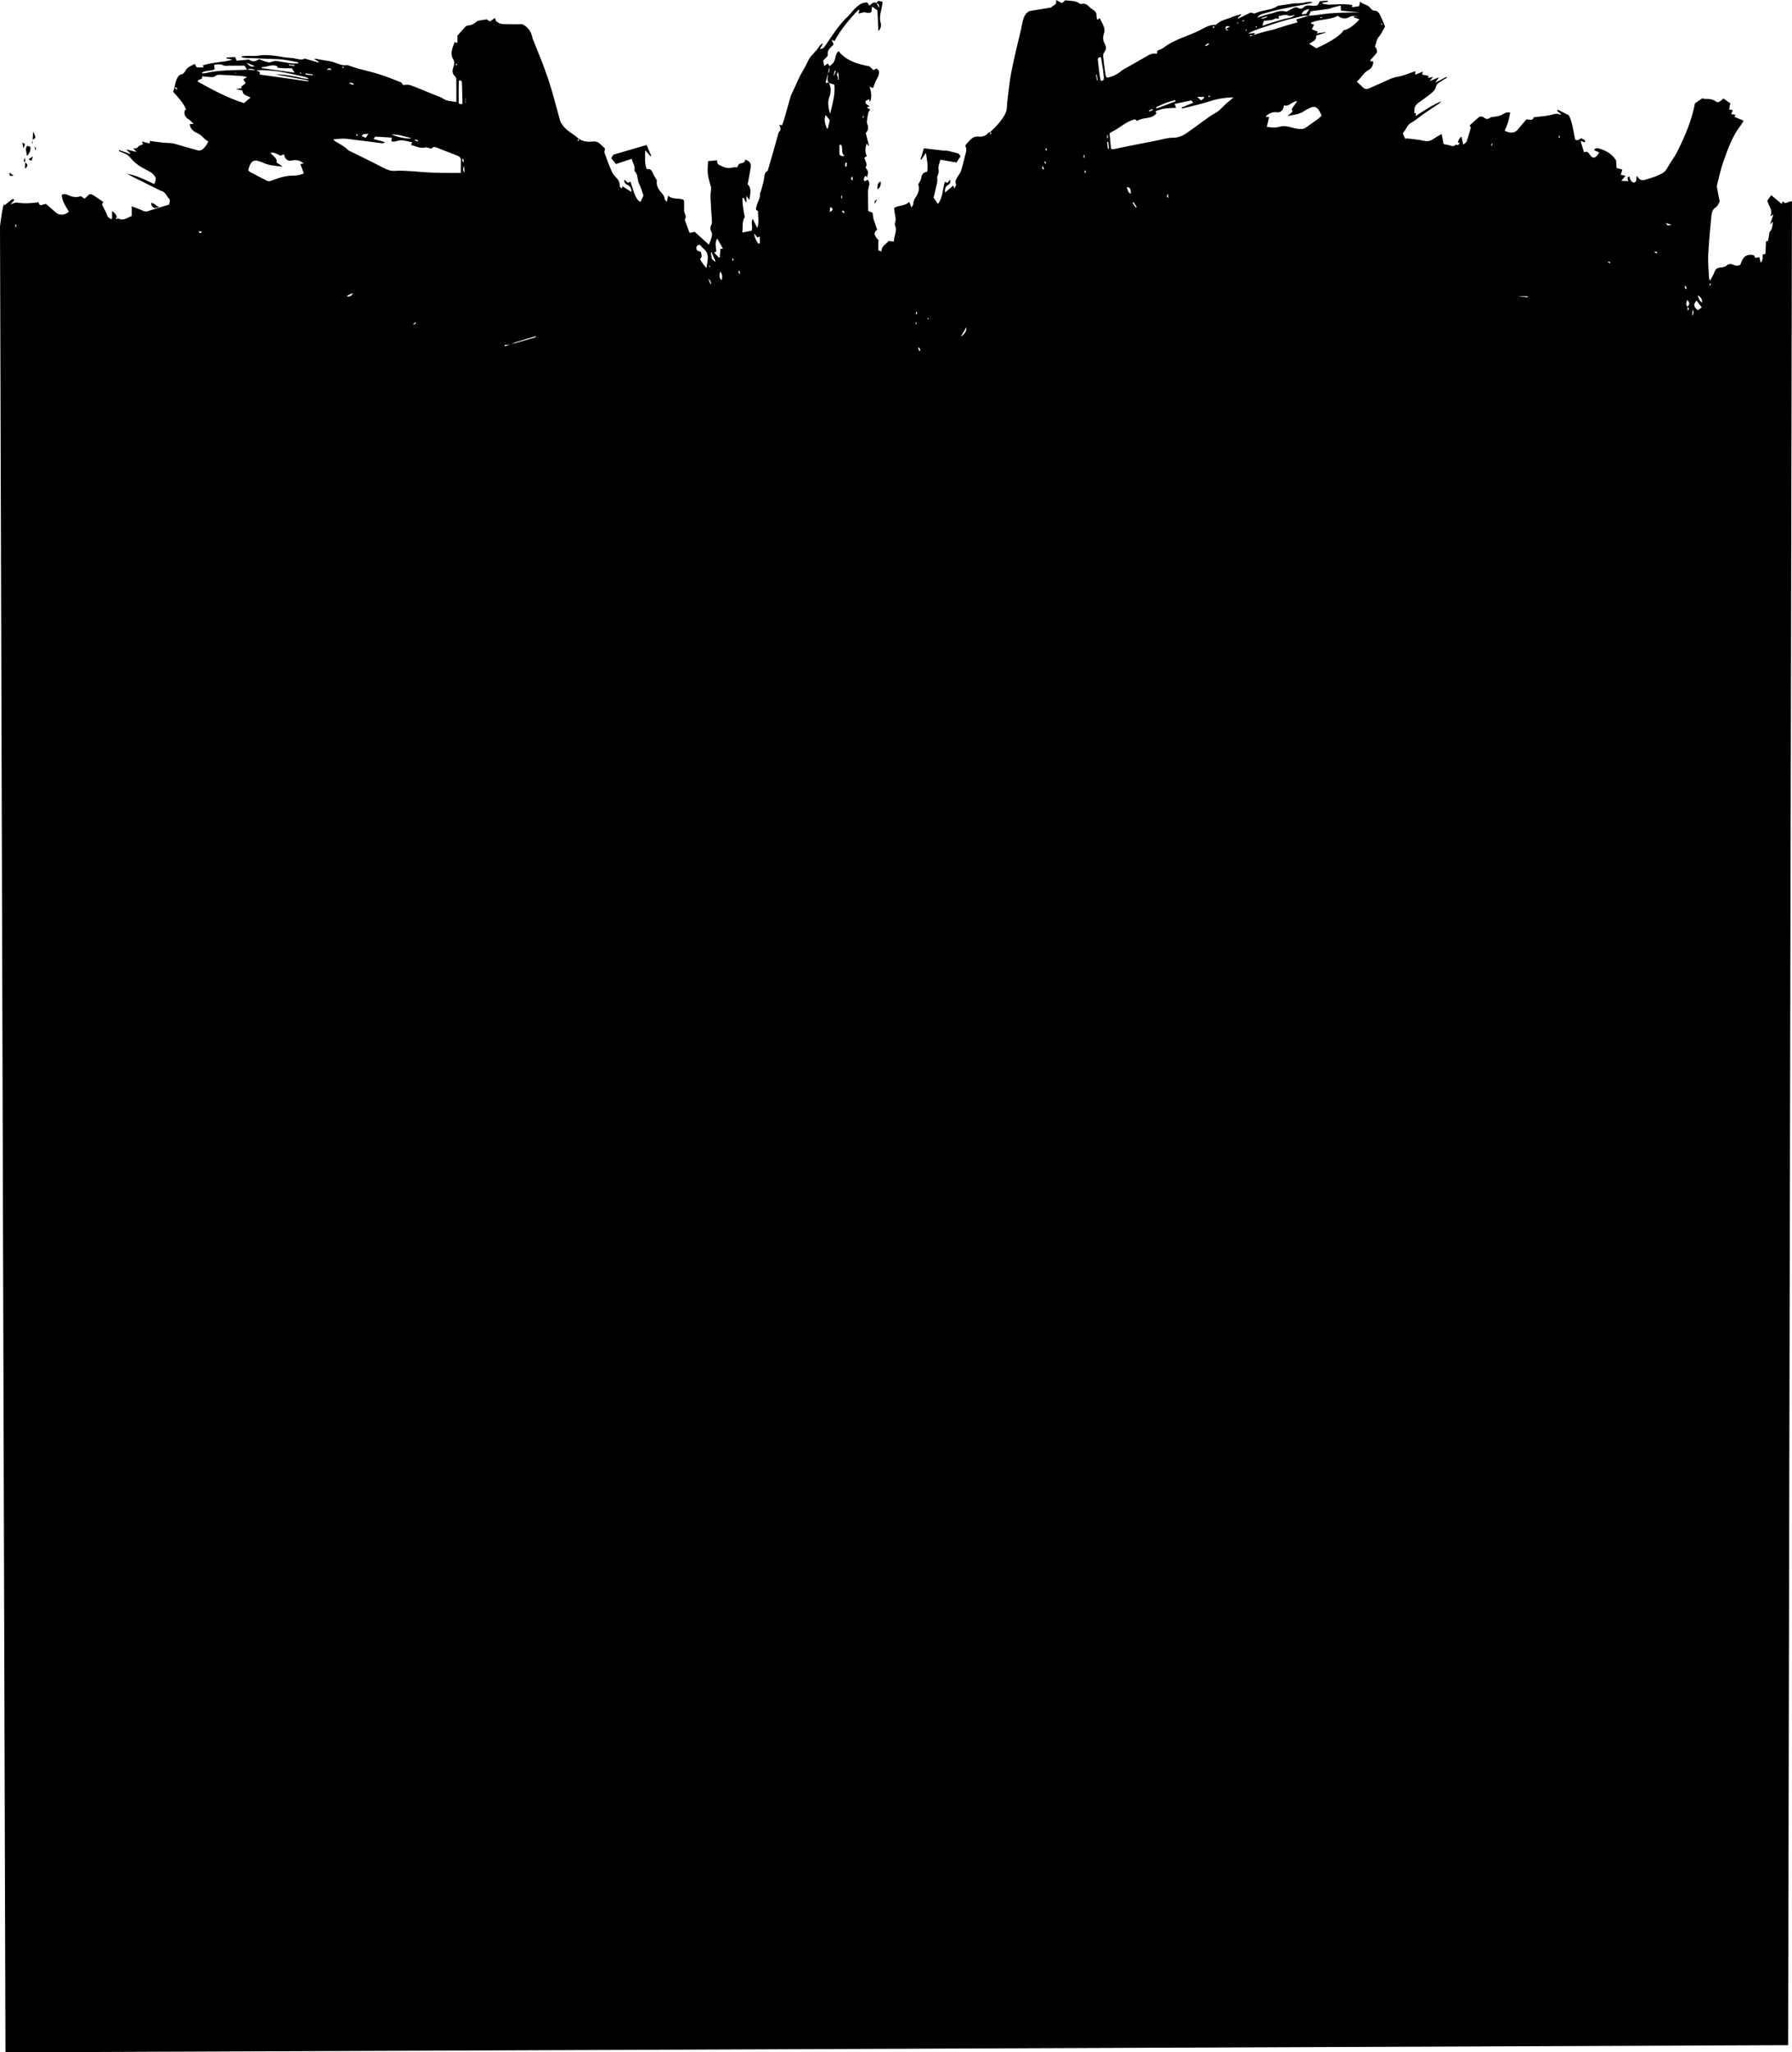<?xml version="1.0" encoding="UTF-8" standalone="no"?>
<svg
   id="a"
   viewBox="0 0 1920.05 2198.428"
   version="1.1"
   sodipodi:docname="mask-footer.svg"
   inkscape:version="1.2.2 (b0a8486541, 2022-12-01)"
   width="1920.05"
   height="2198.428"
   xmlns:inkscape="http://www.inkscape.org/namespaces/inkscape"
   xmlns:sodipodi="http://sodipodi.sourceforge.net/DTD/sodipodi-0.dtd"
   xmlns="http://www.w3.org/2000/svg"
   xmlns:svg="http://www.w3.org/2000/svg">
  <defs
     id="defs66" />
  <sodipodi:namedview
     id="namedview64"
     pagecolor="#505050"
     bordercolor="#eeeeee"
     borderopacity="1"
     inkscape:showpageshadow="0"
     inkscape:pageopacity="0"
     inkscape:pagecheckerboard="0"
     inkscape:deskcolor="#505050"
     showgrid="false"
     inkscape:zoom="0.11501272"
     inkscape:cx="-1099.8783"
     inkscape:cy="2856.2058"
     inkscape:window-width="1916"
     inkscape:window-height="1033"
     inkscape:window-x="0"
     inkscape:window-y="0"
     inkscape:window-maximized="1"
     inkscape:current-layer="a" />
  <path
     d="m 26.94,173.89 v -0.15 c 0,0 0.06,0.04 0.1,0.05 v 0.17 c -0.03,-0.03 -0.06,-0.05 -0.09,-0.08 z m 0.09,0.08 c -0.12,2.24 -0.24,4.48 -0.36,6.78 3.47,-3.04 3.54,-4.24 0.36,-6.78 z m -12.41,14.14 c -1.98,-1.41 -3.27,-2.33 -4.54,-3.23 0.22,4.04 0.3,4.04 4.54,3.23 z m 12.32,-14.36 v -4.69 c -1.71,2.43 -1.99,3.78 0,4.69 z m -3.01,-21.01 c 0.36,2.02 0.73,4.03 1.09,6.05 2.26,-4.37 2.2,-4.66 -1.09,-6.05 z m -13.85,31.93 -0.13,0.11 c 0.05,0.03 0.09,0.07 0.14,0.1 0,-0.07 0,-0.13 -0.01,-0.21 z m 28.03,-23.53 c 0.867,-1.793 0.503,-3.15 -1.09,-4.07 0.39,1.45 0.68,2.54 1.09,4.07 z m -3.15,-11.58 c 0,0 -0.06,0.03 -0.1,0.04 v 0.48 l 0.09,-0.39 v -0.13 z m 0.54,-8.55 c -0.22,3.45 -0.38,6.01 -0.54,8.55 3.77,-1.66 3.81,-2.11 0.54,-8.55 z m -0.64,12.62 v -3.55 l -0.78,3.45 c 0.26,0.03 0.52,0.07 0.78,0.1 z m -2.36,3.54 c -1.23,-0.36 -2.29,-0.67 -3.4,-0.98 -2.61,3.72 -0.4,7.32 -0.27,10.95 2.7,-2.8 4.31,-5.91 3.67,-9.96 z m -0.8,14.29 c 0.53,0.28 1.17,0.34 2.18,0.61 0.47,-1.55 0.88,-2.91 1.36,-4.51 -1.75,1.13 -3.07,1.97 -4.46,2.86 0.3,0.36 0.54,0.84 0.91,1.03 z m 103.25,-11.48 c 0.09,0.02 0.18,0.04 0.27,0.07 -0.06,-0.06 -0.12,-0.11 -0.18,-0.17 z M 258.07,92.7 c 0,0 -0.01,-0.02 0,0 z m 0,0 c 0,0 0.04,0.16 0.1,0.43 0.08,-0.06 0.15,-0.12 0.23,-0.19 -0.1,-0.06 -0.22,-0.1 -0.29,-0.18 -0.02,-0.02 -0.03,-0.04 -0.04,-0.06 z M 1919.99,215.56 1915.895,2190.762 5.865,2198.428 0,242.34 c 0.67,-4.83 1.25,-9.67 2.03,-14.47 0.48,-2.97 1.25,-5.89 1.89,-8.84 l 1.11,0.71 c 2.15,-1.69 4.3,-3.36 6.44,-5.07 1.12,-0.9 2.13,-2.25 4,-0.55 -1.33,1.49 -2.53,2.85 -4.2,4.73 2.94,-0.81 5.13,-2.13 7.07,-1.82 7.62,1.23 15.14,0.77 22.9,-0.37 1.37,5.92 5.23,1.3 8.15,1.89 3.27,2.86 6.72,5.75 10.03,8.81 4.05,3.74 10.38,3.47 14.37,-0.74 -3.36,-5.57 -7.31,-10.9 -7.59,-17.9 3.58,-2.09 6.38,0.27 9.16,1.25 3.63,1.27 7.07,1.66 10.68,0.32 0.28,-0.1 0.64,0.03 0.95,0.05 1.21,0.85 2.4,1.69 3.6,2.54 1.26,-1.17 2.49,-2.08 3.43,-3.23 1.41,-1.72 3.27,-2.09 4.88,-1.13 3.97,2.36 7.74,5.09 11.63,7.7 -0.72,1.76 -1.14,2.79 -1.19,2.92 1.79,3.53 3.26,6.31 4.63,9.14 0.59,1.22 0.74,2.74 1.52,3.76 0.87,1.13 2.23,1.85 3.38,2.75 0.41,-0.22 0.81,-0.43 1.22,-0.65 v -8.09 c 2.55,1.54 4.33,3.84 5.36,6.81 -0.49,0.1 -0.97,0.2 -1.46,0.3 0.29,0.53 0.57,1.49 0.86,1.49 0.57,0 1.13,-0.53 1.7,-0.84 5.51,3.36 9.65,-0.56 14.57,-2.47 V 221 c 3.26,1.23 5.83,2.18 8.39,3.16 2.87,1.11 5.38,3.2 8.9,2.02 7.23,-2.42 14.57,-4.51 22.78,-7.02 0.14,-1.48 1.38,-4.88 0.4,-5.82 -3.03,-2.89 -4.18,-7.85 -8.9,-8.91 -0.95,-0.22 -1.84,-0.75 -2.74,-1.2 -9.71,-4.82 -19.42,-9.64 -29.11,-14.5 -1.6,-0.8 -3.13,-1.74 -4.69,-2.61 5.08,0.97 9.94,2.49 14.65,4.43 4.9,2.02 9.65,4.43 14.43,6.65 1.24,-2.17 2.21,-6.23 1.26,-7.53 -1.53,-2.09 -3.32,-4.32 -5.51,-5.49 -6.14,-3.27 -12.39,-6.3 -17.55,-11.14 -2.36,-2.21 -4.17,-5.15 -6.76,-6.95 -2.7,-1.87 -6.05,-2.76 -9.1,-4.12 -0.11,-0.05 -0.07,-0.49 -0.15,-1.27 4.15,1.45 8.06,2.81 11.96,4.17 0.09,-0.2 0.17,-0.41 0.26,-0.61 -1.48,-1.4 -2.95,-2.8 -4.43,-4.2 3.36,0.82 6.74,1.65 11.06,2.71 -1.47,-1.65 -2.24,-2.52 -3.6,-4.05 2.85,0.65 4.22,0.13 5.58,-1.77 0.93,-1.3 3.24,-1.56 5.07,-2.34 -0.28,-0.67 -0.67,-1.59 -1.27,-3.02 3.16,0.79 5.69,1.42 8.44,2.11 v -2.71 c 6.58,0.79 12.94,1.92 19.33,2.14 2.49,0.09 4.83,0.14 7.24,0.86 8.26,2.47 16.54,4.87 24.87,7.06 1.41,0.37 3.48,0.12 4.6,-0.74 2.88,-2.21 5.17,-5.09 6.63,-8.69 -1.68,-1.25 -3.4,-2.1 -4.54,-3.47 -2.33,-2.77 -5.05,-4.59 -8.33,-6.11 -3.54,-1.64 -6.59,-4.41 -7.01,-9.23 h 4.17 c -2.04,-1.99 -3.28,-3.69 -4.92,-4.69 -4.08,-2.48 -5.98,-5.66 -4.3,-10.48 h 1.27 c -3.09,-7.65 -8.49,-13.3 -14.01,-19.31 0.4,-1.24 0.85,-2.64 1.31,-4.04 -0.02,0.01 -0.05,0.02 -0.07,0.04 0.8,-3.14 1.27,-6.43 2.52,-9.37 0.86,-2.03 2.57,-4.74 4.27,-5.07 2.79,-0.54 4.17,-2.22 5.2,-4.21 2.16,-4.16 6.26,-4.99 9.87,-7.25 0.84,1.39 1.5,2.49 2.29,3.8 h 7.3 c -0.32,-0.74 -0.56,-1.28 -0.93,-2.13 10.51,-3.75 21.48,-2.96 31.83,-6.2 l -6.6,-1.44 c 0.06,-0.31 0.11,-0.63 0.17,-0.94 3.1,-0.14 6.19,-0.29 9.29,-0.43 0.57,1.36 1.01,2.39 1.67,3.97 4.25,-0.41 8.46,-0.82 12.97,-1.25 4.57,2.52 6.34,2.53 11.04,-0.43 2.28,0.88 4.84,2.08 7.51,2.83 1.67,0.47 3.79,0.89 5.24,0.23 2.96,-1.35 5.76,-1.22 8.77,-0.68 4.42,0.8 8.85,1.55 13.3,2.08 2.32,0.28 4.7,0.05 7.05,0.05 0.05,-0.38 0.09,-0.75 0.14,-1.13 -5.78,-1.03 -11.52,-2.34 -17.34,-3.02 -5.09,-0.6 -10.26,-0.48 -15.39,-0.7 -5.81,-0.25 -11.61,-0.6 -17.42,-0.79 -3.7,-0.12 -7.44,0.21 -11.05,-1.16 0.58,-0.58 1.15,-0.83 1.74,-0.9 6.05,-0.75 12.13,0.29 18.24,-0.77 4.41,-0.77 9.08,-0.32 13.59,0.06 4.66,0.39 9.27,1.42 13.92,2.05 3.79,0.51 7.71,0.43 11.39,1.39 3.56,0.93 6.8,1.35 8.96,-0.22 5.55,1.6 10.22,2.95 14.88,4.3 0.1,-0.26 0.2,-0.52 0.31,-0.78 -1.68,-1.07 -3.37,-2.13 -5.05,-3.2 2.54,-0.18 4.72,0.48 6.94,0.91 4.87,0.96 9.91,1.33 14.61,2.83 4.54,1.45 8.75,3.9 13.76,2.98 0.6,-0.11 1.3,0.23 1.94,0.44 3.26,1.08 6.48,2.33 9.78,3.24 7.5,2.06 15.12,3.67 22.53,6.02 7.9,2.51 15.63,5.57 23.35,8.62 1.12,0.44 1.79,2.12 2.48,2.99 2.62,0 5.24,-0.61 7.45,0.12 5.68,1.86 11.19,4.3 16.75,6.54 3.86,1.55 7.7,3.15 11.54,4.74 2.31,0.96 4.86,1.56 6.85,2.99 4.32,3.1 9.21,2.93 14.58,3.79 0,-8.48 0.06,-16.52 -0.07,-24.55 -0.02,-1.04 -0.76,-2.31 -1.54,-3.06 -2.67,-2.58 -2.94,-5.41 -1.86,-8.89 0.88,-2.85 2.01,-5.91 0.23,-8.92 -3.95,-6.64 -0.83,-12.57 1.33,-18.69 1.24,0.33 2.03,0.55 3.07,0.83 v -7.74 c 2.62,-3 5.32,-6.22 8.18,-9.29 0.76,-0.82 2.02,-1.63 3.04,-1.62 3.95,0.03 6.81,-2.18 9.74,-4.41 0.52,-0.39 1.18,-0.69 1.82,-0.8 2.73,-0.47 5.47,-0.86 8.52,-1.33 0.9,0.58 2.12,1.38 3.48,2.26 1.82,-1.28 3.49,-2.45 5.41,-3.8 0.62,1.82 1.05,3.06 1.15,3.37 4.45,4.16 9.19,3.06 13.64,3.27 4.76,0.23 9.53,0.05 14.51,0.05 6.11,2.93 9.73,8.07 10.93,15.11 0.06,0.33 0.26,0.63 0.39,0.94 4.03,10.12 8.23,20.18 12.04,30.39 2.98,7.98 5.7,16.09 8.12,24.27 3.15,10.66 5.83,21.46 8.86,32.16 0.53,1.86 1.65,3.61 2.77,5.21 4.46,6.39 11.66,9.39 17.16,14.52 4.94,3.48 10.44,3.63 16.14,3.04 5.36,-0.55 8.02,4.1 11.57,6.95 0.41,0.33 0.71,1.42 0.5,1.88 -1.39,2.94 0.47,5.33 1.25,7.81 1.17,3.72 2.64,7.35 4.19,10.92 1.34,3.09 2.44,6.58 4.63,8.91 3.11,3.31 6.27,6.13 5.77,11.32 -0.07,0.76 1.23,1.66 2.02,2.66 0.51,-1.12 0.82,-1.79 1.08,-2.35 3.24,2.03 6.22,3.89 9.61,6.02 -0.19,-3.69 -1.26,-6.31 -4.29,-7.55 -2.65,-1.09 -3.63,-3.08 -3.74,-5.76 1.35,1.09 2.7,2.18 4.21,3.4 0.8,-0.34 1.81,-0.76 2.71,-1.15 0.69,2.13 1.31,4.05 1.94,5.96 0.84,2.53 1.52,5.14 2.58,7.57 1.39,3.19 2.78,6.49 6.14,8.18 1.17,-2.5 2.21,-4.74 3.21,-6.88 -1.5,-4.16 -2.53,-8.51 -4.56,-12.29 -2.33,-4.34 -0.9,-9.94 -4.74,-13.64 -0.29,-0.28 -0.34,-1 -0.25,-1.48 0.82,-4.71 -2.6,-8.14 -2.87,-11.93 -5.81,1.91 -11.18,3.68 -17.05,5.61 -1.6,-1.97 -3.33,-4.1 -5.02,-6.19 0.91,-1.58 1.58,-2.75 2.19,-3.81 11.98,-3.49 23.8,-6.94 35.61,-10.38 1.74,3.96 3.4,7.74 5.06,11.52 -0.26,0.18 -0.52,0.37 -0.79,0.55 -1.71,-1.93 -3.42,-3.86 -5.72,-6.46 -0.02,7.29 -0.87,13.71 1.64,20.26 3.6,-0.79 5.28,1.06 6.49,4.14 0.99,2.54 2.63,4.81 4.48,8.09 -1.06,4.35 1.08,8.86 4.64,12.77 1.85,2.04 3.4,4.03 3.62,6.97 0.07,0.85 1.18,1.62 2.34,3.09 0.58,-2.73 0.95,-4.48 1.41,-6.66 4.93,4.74 11.48,1.89 16.62,4.56 0.19,0.68 0.43,1.16 0.43,1.65 0.04,3.22 0.17,6.45 0,9.67 -0.18,3.24 3.62,6.17 0.68,9.59 1.64,4.63 3.27,9.26 4.94,13.87 0.08,0.22 0.57,0.28 0.97,0.47 1.34,-0.32 2.76,-0.67 4.76,-1.15 5.02,4.57 10.17,9.27 15.26,13.91 1.04,-2.84 2.2,-5.49 2.93,-8.26 0.41,-1.55 0.66,-3.62 -0.01,-4.9 -1.61,-3.04 -1.83,-5.69 -0.07,-8.7 0.54,-0.92 0.41,-2.34 0.35,-3.51 -0.49,-8.46 -1.17,-16.9 -1.5,-25.36 -0.13,-3.41 0.48,-6.86 0.72,-9.97 -1.26,-5.14 -2.94,-10.13 -3.6,-15.26 -0.54,-4.28 0.12,-8.72 0.27,-13.57 2.72,-0.28 5.84,-0.6 9.75,-1 -0.69,4.84 2.67,5.14 5.07,6.4 3.71,1.95 7.58,2.52 11.71,1.34 1.35,-0.39 2.89,-0.06 4.51,-0.06 0.7,-1.27 1.42,-2.57 2,-3.62 2.83,-1.3 6.48,-0.6 6.8,-4.82 5.31,2.29 6.52,4.06 5.76,9.1 -0.86,5.71 -2.06,11.36 -3.19,17.44 4.73,4.49 2.62,10.4 1.85,16.78 -1.04,-1.43 -1.75,-2.4 -3.15,-4.32 v 7.04 c -1.05,-0.74 -1.35,-1.63 -1.72,-2.49 -0.36,-0.83 -0.8,-1.62 -1.2,-2.42 l -1.47,0.27 c 0.13,6.9 1.22,13.74 2.6,20.12 -3.27,5.22 -1.74,10.7 -2.7,16.67 3.93,-0.73 7.23,-1.35 9.99,-1.87 1.78,-4.46 -1.33,-8.42 1.29,-12.69 1.65,3.35 3.01,6.13 4.82,9.8 2.26,-6.56 0.61,-12.4 0.83,-18.11 0,-0.12 -0.19,-0.32 -0.32,-0.37 -2.98,-1 -1.69,-3.03 -1.25,-5 1.01,-4.56 4.08,-8.5 3.75,-13.48 -0.05,-0.77 0.61,-1.58 0.84,-2.39 1.08,-3.89 2.29,-7.76 3.13,-11.7 0.8,-3.72 -0.05,-8.04 4.09,-10.36 0.33,-0.19 0.4,-0.9 0.54,-1.39 1.95,-6.69 3.93,-13.37 5.83,-20.07 1.75,-6.15 3.41,-12.33 5.12,-18.49 0.14,-0.49 0.21,-1.12 0.54,-1.42 2.41,-2.18 2.21,-4.68 0.29,-7.71 1.59,0.16 2.47,0.25 3.19,0.32 0.79,-2.26 1.67,-4.4 2.31,-6.62 2.3,-7.98 4.5,-15.98 6.77,-23.97 0.23,-0.82 0.57,-1.61 0.92,-2.38 1.77,-3.84 3.58,-7.67 5.35,-11.51 1.21,-2.63 2.26,-5.35 3.61,-7.9 2.92,-5.54 6.33,-10.84 8.87,-16.55 2.66,-5.97 8.21,-9.33 11.43,-14.72 0.91,-1.51 2.35,-2.68 3.55,-4.01 0.24,0.19 0.47,0.38 0.71,0.57 -0.91,1.72 -1.82,3.44 -3.01,5.69 3.81,-0.91 4.13,-1.45 6.25,-4.52 7.34,-10.59 14.06,-21.68 23.6,-30.49 2.71,-2.5 4.76,-5.73 7.43,-8.29 3.84,-3.68 7.87,-7.25 13.61,-6.73 0.67,1.07 1.24,1.97 2.14,3.4 2.33,-2.03 4.34,-4.64 7.51,-2.87 1.47,-3.29 3.81,-2.06 6.67,-1.19 -0.56,3.32 -0.86,6.52 -1.67,9.58 -1.18,4.43 -1.72,8.65 -0.34,13.25 0.76,2.53 0.15,5.58 -2.46,8.51 -0.41,-8.04 -0.78,-15.27 -1.14,-22.37 -1.9,-1.33 -3.36,-2.34 -5.69,-3.97 -0.33,2.55 -0.54,4.2 -0.76,5.92 -2.09,1.24 -4.11,0.89 -6.53,0.32 -2.1,-0.5 -4.59,0.79 -7.09,1.33 0.3,-1.62 0.5,-2.67 0.7,-3.73 -0.29,-0.16 -0.59,-0.33 -0.88,-0.49 -9.79,10.24 -18.88,21.1 -25.77,33.64 -1.16,-0.62 -1.67,-0.89 -3.09,-1.65 1.06,2.38 1.65,3.72 2.14,4.82 -0.18,0.51 -0.2,0.71 -0.3,0.82 -2.95,3.13 -6.86,5.67 -5.88,11.08 0.11,0.6 -0.69,1.49 -1.23,2.08 -1.28,1.39 -2.66,2.67 -3.72,3.73 0.47,2.31 0.8,3.9 1.18,5.79 1.27,-0.9 2.33,-1.66 3.89,-2.77 0.64,1.06 1.24,2.05 1.83,3.03 v -0.01 c 1.62,-1.61 3.72,-2.96 4.74,-4.91 1.27,-2.44 1.5,-5.43 2.47,-8.07 0.46,-1.26 1.58,-2.27 2.28,-3.23 8.99,10.74 20.65,13.93 33.19,16.3 1.16,1.09 2.71,2.55 4.29,4.04 1.17,-0.59 2.18,-1.11 3.37,-1.71 1.02,0.94 1.97,1.83 2.54,2.36 0.48,3.89 -0.91,6.59 -2.55,9.41 -1.63,2.81 -2.52,6.08 -3.77,9.22 -1.09,-0.46 -2.01,-0.84 -3.65,-1.52 1.72,5.88 2.6,11.08 0.41,16.38 -0.33,-0.98 -0.66,-1.96 -1.03,-3.04 -1.54,0.82 -2.79,1.49 -3.79,2.02 -0.8,3.67 2.48,3.79 4.4,5.75 -1.1,0.38 -1.88,0.66 -2.67,0.94 0.2,0.36 0.41,0.72 0.61,1.08 0.91,0.38 1.82,0.76 2.71,1.12 -0.7,1.21 -1.65,2.32 -2.01,3.61 -0.63,2.25 -0.98,4.6 -1.27,6.94 -0.2,1.64 -0.65,3.59 -0.03,4.93 1.73,3.73 1.36,6.93 -1.48,9.92 1.18,4.65 2.31,9.14 3.44,13.63 -0.18,0.05 -0.37,0.1 -0.55,0.15 -0.58,-0.75 -1.15,-1.49 -1.99,-2.58 -1.5,4.86 -1.94,9.26 0.23,13.57 -0.98,0.61 -1.79,1.12 -2.75,1.72 1.13,3.62 3.82,6.87 1.39,10.49 3.06,3.95 3.16,4.56 1.54,10.53 -0.63,-0.78 -1.07,-1.34 -1.52,-1.89 -2.21,2.8 -2.58,5.07 -0.79,6.02 0.99,-0.5 2.08,-1.04 3.12,-1.57 2.07,2.31 1.92,4.88 1.23,7.08 -1.69,5.34 -0.8,10.75 -0.92,16.12 -0.07,3.26 0.14,6.52 0.24,10.34 0.91,0.31 2.42,0.84 4.55,1.58 0.39,2.55 0.82,5.4 1.05,6.91 1.59,4.61 2.78,8.07 3.96,11.52 -2.72,1.75 -3.32,4.06 -2.21,6.33 1.01,2.07 2.76,3.77 4.18,5.63 -0.25,0.02 -0.51,0.04 -0.76,0.06 v 10.13 c 1.65,0.54 2.73,0.88 3.33,1.08 -0.02,-5.96 5.13,-7.73 7.55,-11.11 1.98,0.16 3.43,0.27 5.81,0.46 -0.15,-6.02 3.92,-11.25 1.16,-17.42 -0.36,-0.81 -0.17,-2.09 0.17,-2.99 1.03,-2.75 0.42,-5.35 -0.15,-8.06 -0.51,-2.43 -0.64,-4.94 -0.94,-7.47 5.37,-3.18 11.78,-1.95 16.18,-6.53 0.8,2 1.43,3.6 2.44,6.15 0.98,-1.89 1.88,-2.85 1.9,-3.82 0.04,-2.85 1.09,-5.21 2.65,-7.44 3.08,-4.39 4.32,-9.14 2.63,-13.5 1.37,-2.72 3.02,-4.68 3.28,-6.81 0.47,-3.96 2.07,-6.32 6.21,-6.72 1.48,-6.86 -0.29,-13.15 -1.24,-20.3 -2.06,3.02 -3.54,5.2 -5.03,7.39 -0.23,-0.19 -0.46,-0.38 -0.69,-0.56 1.22,-4.02 2.43,-8.03 3.55,-11.73 7.2,0.84 14.09,1.66 20.98,2.42 1.47,0.16 3,-0.12 4.43,0.19 3.61,0.8 7.18,1.81 11.75,3 0.18,0.24 1.07,1.45 2.13,2.88 -1.53,2.39 -3.01,4.69 -4.29,6.68 -6.28,-1.09 -11.84,-2.05 -17.32,-3 -0.72,3.09 -2.36,6.49 -2,9.65 0.34,2.93 0.31,5.21 -1.11,7.72 -0.51,0.89 -0.11,2.32 -0.16,3.5 -0.06,1.34 0.03,2.71 -0.26,4 -1.2,5.42 -2.51,10.8 -3.69,15.8 1.59,2.32 2.95,4.32 4.59,6.73 5.6,-7.21 4.9,-15.85 7.42,-23.64 0.74,0.26 1.86,0.66 2.94,1.04 0.93,-1.28 1.68,-2.31 2.56,-3.52 0.79,2.78 0.4,4.4 -1.7,5.53 -3.42,1.82 -3.88,4.71 -3.67,8.46 3.13,-2.69 5.92,-5.09 8.86,-7.61 0.31,0.91 0.55,1.63 1.09,3.22 0.86,-1.89 2.24,-3.5 1.89,-4.4 -1.75,-4.52 1.43,-7.22 3.15,-10.46 0.7,-1.32 1.8,-2.5 2.2,-3.9 1.48,-5.04 2.9,-10.11 4.03,-15.25 0.78,-3.55 2.75,-7.05 0.86,-10.91 -0.28,-0.57 0.07,-1.87 0.57,-2.38 3.79,-3.88 6.68,-9.1 13.41,-8.33 3.64,0.42 7.27,-0.46 9.95,-3.65 0.59,-0.7 1.73,-0.91 2.63,-1.33 3.16,-3.22 6.56,-6.23 9.38,-9.73 2.8,-3.47 5.64,-7.19 7.26,-11.31 1.39,-3.52 1.01,-7.76 1.52,-11.66 1.37,-10.53 2.28,-21.16 4.33,-31.55 3,-15.26 6.75,-30.36 10.35,-45.49 1.81,-7.61 1.94,-16.22 9.14,-19.75 8.46,-1.39 15.77,-2.59 23.17,-3.81 1.63,-2.54 6.67,-2.21 5.15,-8.03 2.72,1.43 4.52,2.38 6.49,3.41 1.31,-1.21 2.49,-2.3 3.36,-3.1 5.73,0.89 11.42,0.06 16.05,3.84 0.39,0.32 1.28,0.05 1.93,-0.05 3.07,-0.49 5.47,0.61 7.57,2.94 1.1,1.23 2.47,2.3 3.89,3.12 2.69,1.54 4.36,3.5 4.11,6.92 -0.09,1.28 0.42,2.6 0.7,4.18 1.04,-0.66 1.76,-1.12 2.9,-1.85 2.13,5.63 6.62,10.2 4.35,16.67 -1.42,4.03 -0.9,7.68 1.11,11.3 1.54,2.78 1.46,5.43 -0.46,8.16 -0.89,1.26 -1.62,3.12 -1.48,4.61 0.62,6.47 1.54,12.92 2.47,19.36 0.2,1.4 0.94,2.72 1.31,3.76 6.49,-1.06 11.73,-3.72 16.27,-7.83 0.24,-0.22 0.58,-0.34 0.87,-0.51 8.98,-5.12 18.01,-10.18 26.93,-15.41 2.86,-1.68 5.7,-2.6 8.97,-1.95 0.26,0.05 0.58,-0.24 0.92,-0.39 0.15,-0.95 0.3,-1.93 0.44,-2.89 2.22,-1.03 4.61,-1.63 6.41,-3.04 10.77,-8.39 23.8,-11.84 35.87,-17.32 6.51,-2.96 12.58,-7.76 20.31,-7.36 0.24,0.01 0.51,-0.37 0.75,-0.59 4.85,-4.5 11.33,-5.3 17.02,-7.9 2.89,-1.32 6.11,-1.89 9.17,-2.81 0.1,0.17 0.19,0.34 0.29,0.51 l -3.67,3.25 c 0.19,0.3 0.38,0.59 0.56,0.89 4.36,-2.15 8.72,-4.31 13.03,-6.44 1.68,0.24 3.91,1.32 5.34,0.63 7.66,-3.69 16.7,-2.83 23.92,-7.83 0.37,-0.26 0.96,-0.19 1.44,-0.27 5.34,-0.81 10.67,-1.66 16.01,-2.39 1.47,-0.2 2.98,0 4.47,-0.1 1.95,-0.12 3.93,-0.15 5.83,-0.58 3.28,-0.74 6.52,-1.53 9.9,-0.35 -3.47,1.16 -7.01,1.84 -10.54,2.53 -8.63,1.68 -17.28,3.24 -25.86,5.1 -5.61,1.22 -11.13,2.92 -16.7,4.36 -3.25,0.84 -4.79,1.7 -6.59,4.28 4.97,-1.5 9.34,-3.12 13.83,-4.11 5.42,-1.19 10.59,-4.25 16.54,-2.33 1.18,0.38 2.93,-1.04 4.41,-1.68 3.17,-1.37 5.89,-4.56 9.99,-1.82 1.03,0.69 3.79,0.21 4.68,-0.78 3.25,-3.57 7.16,-1.88 10.76,-1.91 4.08,-0.03 4.99,-0.32 6.66,-4.9 2.76,-0.22 5.73,-0.45 8.7,-0.68 0.05,0.39 0.1,0.77 0.15,1.16 -1.97,0.38 -3.93,0.75 -5.9,1.13 -0.02,0.35 -0.03,0.7 -0.05,1.05 2.37,0.35 4.73,0.98 7.1,0.98 4.98,0 9.95,-0.49 14.93,-0.49 3.26,0 6.52,0.52 9.87,0.81 v 2.46 c 2.73,-0.4 5.15,-0.76 7.51,-1.11 0.29,-1.37 0.55,-2.58 1.03,-4.83 3.56,3.29 8.12,3 10.89,6.7 1.03,1.37 2.87,2.97 4.33,2.95 3.88,-0.03 5.1,2.67 6.49,5.38 1.08,2.1 2.04,4.28 2.97,6.46 0.85,1.99 1.58,4.02 2.05,5.24 -2.54,4.26 -4.19,8.1 -6.78,11.07 -2.65,3.04 -2.57,6.9 -4.13,10.19 -0.06,0.13 0.57,0.61 0.94,0.95 2.04,4.55 1.88,5.31 -1.52,8.89 -1.39,1.47 -2.7,3.02 -3.97,4.6 -0.25,0.31 -0.14,0.92 -0.21,1.5 h 2.98 c 0.23,4.15 -1.87,7.57 -4.77,9.11 -5.49,2.91 -8.01,8.46 -12.8,12.61 2.5,2.34 4.75,4.55 7.11,6.63 1.66,1.47 3.61,1.63 5.61,0.75 7.16,-3.16 14.33,-6.29 21.45,-9.55 3.16,-1.45 6.23,-2.55 9.78,-3.12 5.95,-0.96 11.66,-3.56 17.47,-5.47 0.45,-0.15 0.9,-0.27 1.43,-0.42 -0.11,1.18 -0.21,2.25 -0.35,3.78 2.87,-1.17 5.25,-2.14 8.16,-3.32 -0.36,1.59 -0.58,2.56 -0.71,3.14 2.52,0.5 4.66,0.92 6.79,1.34 -0.1,0.7 -0.2,1.4 -0.33,2.3 1.88,-0.45 3.27,-0.79 5.19,-1.25 -1.22,1.61 -2.08,2.75 -3.53,4.66 4.05,-1.67 7.05,-2.92 10.03,-4.15 -1.14,1.61 -2.3,3.25 -4.1,5.81 4.67,-2.42 8.34,-4.33 12.02,-6.24 0.17,0.34 0.35,0.69 0.52,1.03 -2.11,1.22 -4.32,2.29 -6.31,3.7 -2.34,1.66 -4.98,2.7 -5.65,6.51 -0.44,2.46 -3.01,4.85 -5.14,6.6 -4.65,3.8 -9.65,7.15 -14.48,10.72 -0.52,0.39 -0.83,1.06 -1.31,1.53 -2.44,2.4 -1.71,5.58 -2.04,8.6 0.59,0.09 1.19,0.18 1.78,0.27 -0.11,0.71 -0.22,1.42 -0.47,3.04 9.53,-6.14 18.24,-11.97 27.9,-15.98 -1.13,1.35 -2.43,2.4 -3.81,3.33 -5.15,3.46 -10.37,6.81 -15.47,10.34 -4.54,3.15 -8.69,7.04 -13.51,9.59 -4.44,2.35 -5.04,7.33 -8.29,10.33 -0.43,0.4 -0.13,1.99 0.23,2.85 0.63,1.52 1.58,2.9 2.39,4.34 l 0.51,-0.96 c 6.37,0.83 12.87,1.13 19.08,2.65 4.67,1.14 7.98,-0.33 11.48,-2.87 2.1,-1.53 4.46,-2.67 7.48,-4.44 0.76,3.98 1.35,7.06 2.06,10.81 2.65,0.59 5.59,1.01 8.37,1.93 2.14,0.71 3.52,-0.07 4.89,-1.47 2.09,1.37 3.12,0.41 3.94,-2.11 -0.91,0.05 -1.47,0.09 -2.03,0.12 0.83,-2.62 1.76,-5.17 3.99,-6.41 0.55,2.42 1.11,4.88 1.94,8.58 1.84,-1.72 3.32,-2.44 3.71,-3.57 1.56,-4.57 2.79,-9.26 4.37,-14.69 -0.06,-0.11 -0.52,-0.94 -1.28,-2.29 3.45,-3.11 6.76,-6.41 10.44,-9.21 0.95,-0.72 3.6,-0.48 4.5,0.38 2.97,2.84 5.37,1.86 7.99,-0.09 3.4,-0.26 6.78,-0.81 10.01,-1.83 2.04,-0.64 3.8,-2.16 5.81,-2.93 1.18,-0.45 2.62,-0.21 4.73,-0.31 -0.87,4.08 -1.33,7.28 -2.26,10.31 -0.98,3.19 -2.41,6.22 -3.63,9.3 5.91,3.02 10.72,2.61 13.83,-1.06 3.15,-3.72 6.27,-7.45 9.36,-11.12 3.16,-0.11 6.98,2.1 7.9,-2.26 6.53,-0.83 12.89,-1.05 18.91,-2.63 3.48,-0.92 6.44,-1.95 9.69,0.07 0.02,0.01 0.35,-0.49 0.56,-0.79 -1.37,-1.18 -2.75,-2.36 -4.13,-3.55 l 0.72,-1.23 c 3.45,1.75 6.9,3.51 11.86,6.03 3.73,7.05 4.79,16.58 6.75,25.84 2.69,2.44 4.49,-0.97 7.08,-1.18 0.95,1.39 4.21,0.82 3.57,4.36 -1.7,-0.56 -3.12,-1.03 -4.75,-1.58 1.27,4.35 2.41,8.25 3.58,12.25 3.26,-1.52 4.68,-0.04 6.11,2.25 2.85,4.54 5.55,4.51 8.78,0.19 0.48,-0.64 0.85,-1.37 1.43,-2.32 -1.97,-0.91 -3.67,-1.68 -5.54,-2.54 1.42,-2.53 3.6,-2.2 5.06,-1.78 7.42,2.11 14.05,5.64 18.55,12.77 0.19,2.57 0.4,5.55 0.6,8.26 2.32,0.62 4.22,1.12 6.09,1.62 -0.58,1.98 -1.06,3.67 -1.64,5.66 1.93,0.37 3.32,0.64 5.02,0.97 -1.37,1.68 -2.5,3.06 -4.42,5.41 3.11,0.18 5.21,0.3 7.52,0.43 -0.51,-1.98 -2.16,-3.79 1,-5.21 0.93,2.82 1.45,6.11 4.99,6.73 3.76,-0.82 1.9,-4.7 3.16,-7.12 3.3,4.75 5.34,5.35 10.38,3.58 3.44,-1.21 7.03,-2.02 10.37,-3.44 4.42,-1.88 9.02,-3.54 11.6,-8.35 3.43,-6.4 8,-12.01 11.28,-18.61 8.18,-16.43 15.24,-33.19 18.56,-50.98 2.85,-1.95 5.3,-3.63 7.94,-5.43 0.97,0.22 2.09,0.7 3.22,0.68 4.02,-0.05 7.85,0.15 11.33,2.81 1.79,1.37 3.83,0.38 5.47,-1.03 0.72,-0.62 1.43,-1.26 2.52,-2.24 2.67,1.87 5.21,3.65 7.42,5.19 -0.53,2.58 -0.94,4.6 -1.33,6.52 1.54,0.32 2.63,0.54 4.04,0.83 -0.68,1.53 -1.2,2.7 -1.87,4.21 1.77,0.25 3.21,0.45 4.8,0.67 -0.45,0.77 -0.83,1.41 -1.3,2.22 3.24,1.35 6.36,2.65 9.82,4.09 -1.17,1.99 -2.01,3.87 -3.24,5.43 -9.09,11.55 -13.67,25.4 -18.56,39.02 -2.59,7.21 -4.1,14.83 -6.05,22.29 -0.38,1.46 -0.9,3.07 -0.67,4.49 0.84,5.18 1.98,10.31 2.99,15.37 -1.39,2.24 -2.2,5.05 -3.98,6.1 -4.01,2.36 -4.65,6.14 -5.01,10.01 -1.28,13.81 -2.68,27.63 -3.34,41.48 -0.39,8.18 0.53,16.42 0.91,24.63 0.03,0.56 0.43,1.1 1.06,2.64 1.89,-3.62 3.72,-6.27 4.7,-9.22 1.24,-3.77 3.68,-4.79 7.14,-5.04 1.87,-0.13 4.08,-0.53 5.44,-1.68 2.39,-2.01 4.55,-2.43 7.32,-1.21 2.64,1.17 5.4,1.69 7.97,-0.07 2.57,-8.8 6.58,-11.62 14.32,-10.17 0.53,1 1.08,2.01 1.58,2.95 1.62,-0.29 2.97,-0.54 4.35,-0.78 0.5,2.02 0.91,3.66 1.47,5.9 2.93,-2.94 1.77,-6.03 2.16,-8.73 1.06,-0.25 2.08,-0.49 2.88,-0.68 0.22,-4.75 0.42,-9.12 0.61,-13.4 1.03,-0.26 1.78,-0.45 2.24,-0.57 0.58,-3.43 1.08,-6.47 1.59,-9.5 2.93,-2.78 3.15,-6.43 3.6,-11.13 -1.52,1.49 -2.31,2.27 -3.1,3.05 1.14,-3.3 2.28,-6.6 3.62,-10.49 -1.06,0.48 -1.61,0.7 -2.14,0.98 -0.47,0.25 -0.91,0.56 -1.36,0.85 3.63,-6.57 -1.99,-11.07 -2.98,-17.03 1.3,-1.72 2.86,-3.79 4.23,-5.61 3.9,3.31 7.29,6.19 11.08,9.4 0.54,-1.37 0.83,-2.1 1.11,-2.8 1.38,0.75 2.24,2.69 4.49,1.38 1.61,-0.94 3.67,-1.07 5.53,-1.56 z M 1479.66,25.83 c -0.04,0.05 0.43,0.68 0.55,0.65 0.38,-0.11 0.72,-0.42 1.09,-0.66 -0.33,-0.41 -0.52,-0.66 -0.72,-0.9 -0.32,0.3 -0.67,0.57 -0.92,0.91 z M 939.1,3.43 c 0.78,1.38 1.57,2.8 2.85,5.07 0.34,-3.67 -1.11,-4.52 -2.85,-5.07 z M 190.13,96.15 c -0.74,-3.05 -1.96,-2.6 -3.22,-1.92 0.85,0.51 1.71,1.02 3.22,1.92 z m 1641.41,209.4 0.83,0.37 c 0.28,-0.71 0.57,-1.42 0.85,-2.13 -0.26,-0.11 -0.51,-0.23 -0.77,-0.34 -0.3,0.7 -0.61,1.4 -0.91,2.11 z m -12.55,10.75 c 1.18,3.53 1.85,6.23 4.69,7.86 0.233,-3.627 -1.33,-6.247 -4.69,-7.86 z m 0.14,16.05 c 1.23,-0.92 2.52,-1.87 4.19,-3.11 -1.98,-2.6 -3.73,-4.91 -5.56,-7.31 -3.58,4.5 -3.31,6.25 1.37,10.43 z m -6.14,6.04 c 1.807,-2.253 2.033,-4.473 0.68,-6.66 -0.25,2.43 -0.42,4.06 -0.68,6.66 z m -5.15,-17.16 c -0.95,2.68 -1.89,5.07 0.23,7.45 2.57,-3.34 2.54,-3.82 -0.23,-7.45 z m 0.25,7.66 c 0.05,1.21 0.11,2.42 0.18,3.87 2.2,-1.77 1.18,-2.84 -0.18,-3.87 z m -2.98,-22.36 c 0.19,1.04 0.38,2.08 0.57,3.13 h 1.06 c 0.08,-0.64 0.34,-1.33 0.17,-1.89 -0.18,-0.59 -0.76,-1.05 -1.17,-1.57 -0.21,0.12 -0.42,0.23 -0.63,0.35 z m -20.02,-67.63 c 0.8,3.03 3,3.04 5.7,1.89 z m -12.33,31.54 2.56,0.91 c 0.12,-0.44 0.25,-0.88 0.37,-1.32 -0.9,-0.2 -1.8,-0.39 -2.69,-0.59 -0.08,0.33 -0.16,0.67 -0.24,1 z m -50.65,9.62 2.67,2.1 c 0.22,-0.46 0.44,-0.92 0.67,-1.38 l -3.33,-0.72 z m -52,-132.39 c 0.38,-0.04 0.76,-0.07 1.14,-0.11 -0.1,-0.77 -0.2,-1.53 -0.29,-2.3 l -0.73,0.04 c -0.04,0.79 -0.07,1.58 -0.11,2.37 z m -44.17,169.37 10.87,1.53 c 0.03,-0.38 0.05,-0.76 0.08,-1.13 -3.65,-0.13 -7.3,-0.27 -10.95,-0.4 z m -28.31,-161.23 c 0.22,0.1 0.44,0.2 0.67,0.3 l 1.06,-1.83 -0.96,-0.45 c -0.26,0.66 -0.51,1.32 -0.77,1.98 z M 1456.62,20.66 c -2.04,-0.7 -3.99,-1.36 -5.93,-2.03 0.09,-0.33 0.18,-0.66 0.27,-1 1.68,0.11 3.36,0.23 5.05,0.34 -3.61,-0.5 -6.84,-1.74 -10.71,0.53 -3.31,1.95 -8.1,1.64 -11.78,-1.56 -9.08,4.71 -19.55,3.4 -28.73,7.3 0.05,0.38 0.1,0.75 0.15,1.13 1.01,0.38 2.03,0.76 3.1,1.16 -0.83,1.56 -1.51,2.86 -2.54,4.81 2.51,0.99 4.67,1.85 6.61,2.61 -0.18,0.24 -0.47,0.62 -1.39,1.84 3.9,-0.51 6.74,-0.89 9.59,-1.26 l 0.06,0.48 c -3.29,1.03 -6.59,2.05 -10.06,3.13 0.4,5.43 -4.06,6.27 -7.62,8.8 2.98,1.84 5.45,3.37 7.71,4.77 15.54,-6.92 27.53,-14.91 28.9,-19.16 5.28,-0.93 11.6,-5.24 17.31,-11.9 z m -96.77,104.64 c -0.89,3.7 -1.69,7.02 -2.54,10.59 5.21,0.75 9.47,1.16 14.02,-0.21 7.11,-2.14 13.83,2.24 20.94,2.45 2.44,0.07 4.42,0.26 6.42,-1.16 4.51,-3.19 9.06,-6.31 13.53,-9.57 1.42,-1.04 2.63,-2.4 3.87,-3.55 -0.93,-1.91 -1.56,-3.31 -2.27,-4.65 -2.57,-4.82 -5.93,-5.86 -10.8,-3.34 -1.78,0.92 -3.65,1.74 -5.28,2.9 -5.46,3.89 -11.96,4.21 -18.25,5.58 1.74,-1.52 3.48,-3.03 5.32,-4.64 -0.24,-1.18 -0.47,-2.29 -0.67,-3.22 1.83,-2.57 3.53,-4.95 5.77,-8.08 -6.06,0.13 -8.88,6.54 -14.28,4.37 -0.3,4.73 -3.25,7.99 -7.09,7.51 -4.8,-0.6 -8.68,0.87 -12.06,4.19 -0.17,0.17 -0.11,0.59 -0.14,0.83 z M 1414.7,19.4 c 0.54,-0.16 1.08,-0.31 1.62,-0.47 -0.06,-0.29 -0.12,-0.57 -0.19,-0.86 l -1.65,0.75 c 0.07,0.19 0.14,0.38 0.22,0.58 z m -10.14,-7.38 c -1.02,2.17 -1.65,3.51 -2.27,4.83 3.26,-0.29 6.56,-0.39 9.78,-0.93 14.83,-2.5 29.75,-2.42 44.77,-2.63 -6.64,-0.62 -13.29,-1.25 -19.97,-1.87 -0.12,-1.58 -0.24,-3.18 -0.41,-5.45 -2.92,0.71 -5.61,1.31 -8.27,2.02 -1.71,0.46 -3.34,1.36 -5.07,1.61 -6.38,0.93 -12.79,1.68 -18.57,2.42 z m -9.94,3.39 c 1.92,-0.22 3.46,-0.4 4.79,-0.56 1.21,-1.77 2.22,-3.26 3.55,-5.21 -3.6,0.85 -6.81,1.3 -8.34,5.77 z m -40.39,6.89 c -0.67,2.13 -1.09,3.44 -1.7,5.38 4.07,-1.38 7.77,-2.71 11.52,-3.87 3.96,-1.23 7.99,-2.22 11.95,-3.44 3.57,-1.1 7.67,-0.76 11.59,-4.39 -3.06,0.44 -5.44,1.6 -6.84,0.83 -3.83,-2.08 -7.04,0.02 -10.81,0.46 0.08,0.92 0.15,1.65 0.25,2.83 -1.31,-0.2 -2.51,-0.38 -3.15,-0.48 -2.06,0.85 -3.29,1.63 -4.6,1.84 -2.86,0.45 -5.77,0.61 -8.21,0.84 z m -2.25,-3.09 c 0.11,0.34 0.21,0.68 0.32,1.02 1.79,-0.58 3.57,-1.16 5.36,-1.75 l -0.28,-0.89 c -1.8,0.54 -3.59,1.08 -5.39,1.61 z m -6.83,9.76 c 0,0 0.36,0.42 0.7,0.8 0.29,-0.41 0.59,-0.72 0.74,-1.09 0.04,-0.09 -0.49,-0.59 -0.55,-0.55 -0.34,0.21 -0.64,0.51 -0.88,0.84 z m -7.3,6.53 0.24,0.51 c 2.24,-0.22 4.48,-0.45 6.73,-0.67 -0.47,0.69 -0.95,1.37 -1.42,2.06 4.36,-1.31 8.7,-2.67 13.08,-3.89 2.53,-0.7 5.17,-1 7.69,-1.75 5.23,-1.55 10.39,-3.32 15.61,-4.9 3.43,-1.04 6.9,-1.9 10.54,-2.89 -0.64,-1.33 -0.98,-2.05 -1.49,-3.11 2.19,-0.64 4.24,-1.22 6.28,-1.83 2.28,-0.68 4.54,-1.39 6.81,-2.09 -1.53,-0.09 -3.1,-0.39 -4.56,-0.11 -3.4,0.64 -6.72,1.71 -10.1,2.43 -11.51,2.42 -22.61,6.33 -33.75,10.07 -2.98,1 -5.99,1.95 -8.92,3.1 -2.29,0.9 -4.49,2.05 -6.73,3.1 z m 1.21,2.33 c 0.08,0.38 0.15,0.76 0.23,1.14 1.18,-0.46 2.37,-0.92 3.55,-1.39 -1.26,0.08 -2.52,0.16 -3.77,0.24 z m -4.49,-5.28 c -0.02,0.08 0.61,0.45 0.66,0.4 0.29,-0.31 0.5,-0.7 0.73,-1.06 -0.24,-0.14 -0.49,-0.28 -0.88,-0.5 -0.19,0.4 -0.41,0.76 -0.51,1.17 z m -3.54,-10.12 c 0.09,0.22 0.19,0.44 0.28,0.66 0.64,-0.27 1.27,-0.53 1.91,-0.8 -0.1,-0.24 -0.2,-0.49 -0.31,-0.73 -0.63,0.29 -1.25,0.58 -1.88,0.87 z m -5.85,2.45 0.34,0.4 c 0.44,-0.38 0.89,-0.75 1.33,-1.13 -0.12,-0.15 -0.24,-0.29 -0.36,-0.44 -0.43,0.39 -0.87,0.78 -1.3,1.17 z m -12.14,6.2 c 0,0 0.02,0.03 0.03,0.05 1.39,-0.76 2.81,-1.54 4.92,-2.7 -3.17,-0.61 -5.25,-1.05 -4.95,2.65 z m 0.1,0.16 c 1.08,1.72 1.15,1.7 3.28,0.46 -1.38,-0.19 -2.35,-0.33 -3.28,-0.46 z m -13.72,-2.06 c 0.04,0.35 0.54,0.65 0.84,0.97 0.37,-0.42 0.73,-0.85 1.1,-1.27 -0.35,-0.26 -0.69,-0.52 -1.17,-0.88 -0.33,0.47 -0.8,0.85 -0.77,1.17 z m -3.8,73.26 c -0.2,-0.06 -0.76,0.3 -0.74,0.43 0.04,0.39 0.23,1.05 0.44,1.09 0.35,0.06 0.77,-0.28 1.48,-0.6 -0.55,-0.44 -0.83,-0.8 -1.18,-0.92 z m -4.34,-53.99 c 0.2,0.35 0.39,0.7 0.59,1.05 1.21,-0.68 2.42,-1.36 3.63,-2.05 -0.24,-0.42 -0.47,-0.83 -0.71,-1.25 z m -8.58,55.32 c 1.59,1.42 2.87,2.57 4.24,3.79 1.22,-0.99 2.24,-1.81 3.26,-2.62 -0.1,-0.39 -0.2,-0.78 -0.31,-1.17 z m -43.96,11.11 c 0.16,0.46 0.33,0.91 0.49,1.37 6.8,-2.58 13.6,-5.17 20.4,-7.75 l -0.43,-1.19 c -7.23,1.39 -13.9,4.33 -20.47,7.57 z m -7.74,3.73 c 0.15,0.3 0.3,0.59 0.45,0.89 1.2,-0.54 2.41,-1.09 3.61,-1.63 -0.19,-0.42 -0.38,-0.84 -0.56,-1.26 -1.17,0.67 -2.33,1.34 -3.5,2.01 z m -42.14,24.28 c 0.5,5.29 1,10.69 1.55,16.56 1.3,0.14 2.15,0.43 2.92,0.28 6.48,-1.27 12.95,-2.65 19.42,-3.95 8.91,-1.79 17.82,-3.55 26.75,-5.28 5.7,-1.1 11.42,-2.99 17.12,-2.94 6.31,0.06 11.23,-2.43 16.03,-5.82 7.81,-5.52 15.46,-11.3 23.27,-16.83 3.68,-2.61 8.06,-4.37 11.25,-7.47 3.66,-3.55 7.16,-7.23 11.27,-10.24 1.12,-0.82 2.02,-1.97 3.03,-2.97 -8.6,0.3 -16.64,1.45 -24.57,4.05 -9.45,3.1 -19.21,5.17 -28.85,7.67 -0.59,0.15 -1.22,0.11 -1.84,0.15 -0.07,-0.27 -0.14,-0.54 -0.22,-0.81 4.17,-1.77 8.34,-3.54 12.73,-5.41 -0.94,-0.88 -1.77,-1.65 -2.47,-2.3 -6.03,1.28 -11.78,2.5 -17.64,3.74 0.56,1.54 0.89,2.43 1.51,4.12 -2.52,0.14 -4.57,0.21 -6.61,0.37 -2.41,0.19 -4.87,0.23 -7.22,0.73 -2.58,0.56 -5.07,1.56 -7.59,2.42 -0.24,0.08 -0.37,0.52 -0.55,0.8 0.42,0.65 0.85,1.31 1,1.53 -5.29,7.04 -14.29,3.71 -20.71,8.27 -0.74,-0.58 -1.63,-1.27 -2.21,-1.73 -9.81,2.04 -16.45,9.48 -24.91,13.38 -0.74,0.34 -1.37,0.92 -2.46,1.66 z m 63.17,69.3 c -0.28,-1.96 -0.47,-3.3 -0.66,-4.63 -0.81,1.34 -1.91,2.7 0.66,4.63 z m -37.5,4.34 c -0.34,0.28 -0.68,0.56 -1.02,0.83 1.17,1.65 2.35,3.31 3.52,4.96 0.31,-0.22 0.62,-0.45 0.93,-0.67 -1.14,-1.71 -2.29,-3.42 -3.43,-5.13 z m -7.25,-16.11 c 1,2.57 0.96,5.43 4.27,7.3 0.07,-5.99 -0.34,-6.67 -4.27,-7.3 z m -21.08,-52.38 h 0.88 v -3.29 h -0.88 z m -0.03,4.05 c 0.29,2.4 0.58,4.79 0.87,7.19 0.43,-0.03 0.86,-0.06 1.3,-0.09 l -0.93,-7.28 c -0.41,0.06 -0.83,0.12 -1.24,0.18 z m -9.78,-86.74 c 0.73,5.38 1.28,10.78 1.98,16.16 0.23,1.75 0.72,3.46 1.07,5.05 2.85,0.02 3.52,-1.18 3.28,-3.27 -0.32,-2.7 -0.43,-5.43 -0.83,-8.12 -0.68,-4.64 -1.52,-9.26 -2.3,-13.98 -3.33,0.11 -3.51,1.83 -3.2,4.16 z m -2.1,14.91 c 0.33,1.93 0.67,3.87 1,5.8 h 0.73 c -0.29,-1.99 -0.58,-3.97 -0.87,-5.96 -0.29,0.05 -0.57,0.1 -0.86,0.15 z m -11.75,102.36 c -0.22,0.77 -0.44,1.54 -0.66,2.32 0.5,0.14 0.74,0.2 1.16,0.31 0.12,-0.84 0.24,-1.65 0.35,-2.46 l -0.85,-0.18 z m -1.62,-13.58 c 0.29,0.03 0.57,0.05 0.86,0.07 0.1,-1.01 0.19,-2.02 0.28,-3.03 -0.29,-0.02 -0.57,-0.05 -0.86,-0.07 -0.1,1.01 -0.19,2.02 -0.29,3.03 z m -40.7,-9.97 c 0.12,0.8 0.25,1.6 0.37,2.4 0.29,-0.02 0.59,-0.04 0.88,-0.07 v -2.46 c -0.42,0.04 -0.84,0.09 -1.26,0.13 z m -1.32,14.28 c 0.38,0.69 0.75,1.37 1.13,2.06 0.2,-0.07 0.4,-0.13 0.61,-0.2 0,-0.43 0.14,-0.95 -0.04,-1.28 -0.23,-0.43 -0.73,-0.73 -1.11,-1.08 -0.2,0.17 -0.39,0.34 -0.59,0.5 z m -1.25,8.18 c 0.37,-0.18 0.74,-0.37 1.11,-0.55 -0.57,-1.13 -1.15,-2.27 -1.72,-3.4 -0.39,1.61 -0.6,3.13 0.61,3.95 z m -56.58,-40.08 v 2.82 c 1.53,-1.54 1.56,-1.59 0,-2.82 z m -31.74,219.33 c 4.8,-3.34 6.51,-6.48 6.03,-10.18 -2.19,3.7 -4.11,6.94 -6.03,10.18 z M 993.64,341.4 c 0.36,0.21 0.7,0.48 1.09,0.6 0.11,0.03 0.35,-0.36 0.53,-0.57 l -1.21,-0.86 c -0.14,0.27 -0.27,0.55 -0.41,0.82 z m -12.21,-4.87 c 0.39,-0.01 0.79,-0.02 1.18,-0.03 -0.14,-0.84 -0.28,-1.69 -0.42,-2.53 l -0.76,0.09 v 2.48 z m -0.22,10.71 c 0.34,0 0.67,-0.02 1.01,-0.03 -0.15,-0.72 -0.31,-1.43 -0.46,-2.15 -0.18,0.03 -0.36,0.06 -0.54,0.08 v 2.09 z m -57.06,-221.11 0.75,0.24 c 0.21,-0.67 0.42,-1.34 0.63,-2 -0.25,-0.08 -0.51,-0.16 -0.76,-0.25 -0.2,0.67 -0.41,1.34 -0.61,2.01 z m -10.58,67.44 v -4.59 c -1.59,1.21 -2.8,2.16 0,4.59 z m -8.19,-15.21 c 0.58,0.05 1.15,0.1 1.73,0.15 0.12,-1.38 0.25,-2.75 0.37,-4.13 -0.54,-0.05 -1.08,-0.1 -1.62,-0.16 z m -5.99,-14.51 c 0.13,2.69 1.5,3.92 5.62,3.06 -4.71,-3.27 -1.09,-8.51 -3.96,-11.94 l -1.68,0.33 c 0,2.85 -0.1,5.7 0.03,8.54 z m 2.77,62.37 c 0.52,0.71 1.03,1.42 1.55,2.13 0.25,-0.09 0.51,-0.19 0.76,-0.28 0,-0.55 0.21,-1.3 -0.05,-1.6 -0.41,-0.46 -1.15,-0.62 -1.75,-0.91 -0.17,0.22 -0.35,0.44 -0.52,0.66 z m 0.16,-13.71 v -2.9 h -0.85 v 2.91 h 0.85 z M 897.39,85.27 c 0.44,-0.04 0.88,-0.07 1.32,-0.11 -0.19,-2.57 -0.38,-5.15 -0.57,-7.72 -3.88,2.92 1.37,4.97 -0.75,7.83 z m -4.21,-4.68 0.6,0.18 1.68,-4.71 -1.05,-0.45 z m -4.89,8.34 c 2.4,5.17 2.18,10.35 0.11,15.61 -0.55,1.4 -0.66,2.99 -0.9,4.51 -0.42,2.64 0.61,9.73 2.01,12.68 2.36,-10.53 5.59,-20.29 4.49,-31.01 -2.13,-0.67 -3.93,-1.24 -5.72,-1.8 z m 2.69,133.52 c -0.27,-0.26 -0.85,-0.17 -1.5,-0.28 -0.12,1.47 -0.23,2.75 -0.42,5.02 2.89,-1.63 3.95,-2.79 1.92,-4.73 z M 888.72,71.62 c -0.52,2.27 -1.04,4.55 -1.56,6.82 2.19,-1.86 1.44,-4.45 1.56,-6.82 z m -4.23,17.13 h 3.5 c -2.47,-3.01 -0.65,-6.51 -0.96,-9.76 -0.83,3.19 -1.66,6.38 -2.54,9.76 z m 1.37,48.85 c 0.36,0.05 0.73,0.09 1.09,0.14 0.75,-3.14 1.5,-6.28 2.15,-9.01 -1.65,-2.04 -2.85,-3.52 -4.43,-5.46 -2.42,5.49 -0.12,9.85 1.2,14.33 z m -77.73,112.48 c 0.23,4.98 2.45,7.85 4.3,10.84 0.12,0.2 1.14,-0.18 1.7,-0.28 v -7.2 c -1.02,0.32 -1.77,0.56 -2.73,0.86 -0.85,-1.1 -1.71,-2.21 -3.27,-4.22 z m -17.11,40.46 c 0.31,0.94 0.62,1.87 0.94,2.81 0.33,-0.11 0.66,-0.21 0.99,-0.32 -0.21,-0.94 -0.43,-1.88 -0.64,-2.81 -0.43,0.11 -0.85,0.21 -1.28,0.32 z m -6.66,-13.43 c 0.24,0.75 0.49,1.49 0.73,2.24 0.29,-0.09 0.58,-0.18 0.87,-0.26 -0.11,-0.74 -0.22,-1.48 -0.32,-2.22 -0.42,0.08 -0.85,0.16 -1.27,0.24 z m -16.84,-7.6 c -0.79,0.32 -1.48,0.6 -2.35,0.96 1.75,1.92 3.36,3.69 4.98,5.46 0.36,-0.08 0.71,-0.16 1.07,-0.24 0.23,-3.06 0.46,-6.11 0.69,-9.23 h 2.74 c -2.24,-3.96 -4.24,-7.5 -6.19,-10.95 -2.81,4.38 -1.34,9.26 -0.93,14 z m 4.24,21.15 c -1.39,5.29 -1.01,7.38 1.39,9.44 1.35,-3.5 0.51,-6.54 -1.39,-9.44 z M 761.6,270.55 c 0.34,2.13 0.68,4.25 1.07,6.76 0.89,0.79 2.08,1.83 3.27,2.88 0.23,-0.15 0.46,-0.3 0.68,-0.45 -1.48,-3.24 -2.95,-6.49 -4.43,-9.73 l -0.6,0.54 z m -1.99,14.26 c 0.3,0.46 0.59,0.91 0.89,1.37 0.19,-0.13 0.38,-0.26 0.58,-0.39 -0.28,-0.46 -0.57,-0.93 -0.85,-1.39 -0.2,0.14 -0.41,0.27 -0.61,0.41 z m -0.73,13.6 c 0.76,1.9 1.52,3.79 2.66,6.65 0.553,-2.433 -0.333,-4.65 -2.66,-6.65 z m -12.77,-32.79 c -0.07,3.32 2.64,3.4 4.56,3.97 1.653,3.833 1.433,6.443 -0.66,7.83 1.87,3.62 4.19,6.84 6.93,9.64 0.52,-3.44 1.11,-6.48 1.4,-9.55 0.16,-1.62 0,-3.33 -0.35,-4.92 -1.05,-4.87 -5.76,-6.71 -8,-10.45 -2.32,0.3 -3.85,1.07 -3.89,3.48 z m -126,-114.08 c -0.09,-1.19 -0.15,-2.05 -0.21,-2.89 -1.51,1.36 -1.48,1.41 0.21,2.89 z m -72.13,217.13 c 8.3,-2.33 16.6,-4.64 24.87,-7.06 0.76,-0.22 1.33,-1.06 1.96,-1.7 -7.17,2.11 -14.35,4.15 -21.49,6.37 -1.85,0.58 -3.59,1.53 -5.35,2.38 z m -7.35,0.9 c 0.09,0.47 0.19,0.94 0.28,1.41 1.91,-0.63 3.83,-1.27 5.74,-1.9 -2.01,0.17 -4.01,0.33 -6.02,0.5 z M 498.49,110.5 c 0.09,0 0.17,-0.02 0.26,-0.03 v -5.31 l -0.26,0.03 z m -1.31,67.24 c -1.21,2.5 -1.69,4.95 0.52,7.14 -0.17,-2.38 -0.35,-4.76 -0.52,-7.14 z m -0.84,-7.75 c -0.42,0.1 -0.83,0.21 -1.25,0.31 l 0.84,3.27 c 0.35,-0.09 0.69,-0.18 1.04,-0.26 -0.21,-1.11 -0.42,-2.22 -0.63,-3.32 z m -4.89,-60.6 c 0.04,2.15 1.73,2.56 4,1.9 0,-1.58 0.03,-3.07 0,-4.56 -0.13,-5.46 -0.3,-10.91 -0.43,-16.37 -0.05,-2.01 0.24,-4.23 -2.59,-4.3 -0.42,0.39 -0.87,0.61 -0.87,0.84 -0.09,7.5 -0.24,14.99 -0.11,22.49 z m -1.9,-39.31 v -1.76 c -0.36,0 -0.71,0.02 -1.07,0.03 0.14,0.61 0.29,1.23 0.43,1.85 0.21,-0.04 0.42,-0.07 0.64,-0.11 z m -45.21,80.37 c 1.14,0.34 2.28,0.67 3.41,1.01 l 0.3,-1.14 -3.45,-0.87 c -0.09,0.33 -0.18,0.67 -0.26,1 z m -24.97,-6.36 c 7.6,3.16 18.1,5.07 21.53,4.03 -7.62,-2.19 -14.39,-4.26 -21.53,-4.03 z m -31.89,1.38 c 1.65,0.87 2.9,1.54 4.27,2.26 1.05,-1.5 1.92,-2.75 3.09,-4.43 -2.71,0.45 -5.27,-0.56 -7.36,2.17 z m -5.87,-1.24 c 0.06,0.39 0.21,0.99 0.47,1.08 0.33,0.12 0.79,-0.19 1.53,-0.41 -0.57,-0.51 -0.85,-0.89 -1.22,-1.04 -0.19,-0.08 -0.79,0.28 -0.77,0.37 z M 373.88,89.4 c 2.21,0.71 3.53,1.14 4.86,1.57 l 0.32,-1 c -1.32,-0.43 -2.16,-2.37 -5.18,-0.57 z m -7.19,-17.02 c -0.02,0.14 0.53,0.55 0.69,0.49 0.37,-0.14 0.66,-0.5 0.98,-0.76 -0.3,-0.28 -0.6,-0.56 -1.09,-1.01 -0.27,0.55 -0.53,0.91 -0.58,1.29 z m -9.64,76.98 c 1.13,1.37 2.33,2.2 3.59,2.91 4.13,2.35 8.32,4.57 11.77,8.02 1.14,1.15 2.84,1.74 4.33,2.48 10.46,5.2 21.01,10.21 31.36,15.63 4.04,2.12 7.99,4.27 12.54,4.65 2.58,0.21 5.2,-0.32 7.8,-0.25 4.78,0.12 9.57,0.37 14.34,0.68 4.8,0.31 9.59,0.83 14.39,1.11 5.46,0.31 10.93,0.54 16.4,0.63 6.58,0.11 13.17,0.03 20.23,0.03 0,-4.45 -0.19,-8.72 0.06,-12.98 0.19,-3.26 -1.48,-4.64 -4.03,-5.61 -2.6,-0.98 -5.18,-2.02 -7.77,-3.03 -4.79,-1.87 -9.61,-3.67 -14.36,-5.65 -2.53,-1.05 -4.41,-0.28 -5.47,1.31 -2.58,-0.59 -4.78,-1.83 -6.55,-1.37 -5.63,1.46 -10.22,-1.36 -15.27,-2.71 0.44,-1.12 0.76,-1.94 1.21,-3.08 -1.54,-0.17 -2.71,-0.14 -3.79,-0.45 -4.53,-1.31 -8.98,-2.15 -13.62,-0.27 -1.37,0.55 -3.12,0.08 -4.82,0.08 0.17,-1.66 0.27,-2.69 0.4,-4.08 -6.16,-0.37 -11.9,-0.72 -17.89,-1.08 -0.49,0.8 -1.06,1.73 -1.57,2.57 4.35,1.2 8.4,2.32 12.45,3.44 -1.37,0.93 -2.66,1.19 -3.89,1.04 -12.26,-1.51 -24.51,-3.16 -36.78,-4.63 -5,-0.6 -9.99,-0.01 -15.07,0.61 z m 85.4,198 c 2.48,0.6 2.99,-0.93 3.47,-2.49 -1.16,0.83 -2.31,1.66 -3.47,2.49 z m -70.59,-30.57 c 0.19,0.33 0.37,0.65 0.56,0.98 2.51,-0.25 4.8,-0.83 5.52,-3.87 -2.03,0.96 -4.06,1.93 -6.09,2.89 z M 350.11,74.62 c 2.4,0.13 3.81,0.2 5.21,0.27 -1.34,-1.71 -2.82,-2.6 -5.21,-0.27 z m -22.75,5.25 c 2.56,0.26 5.12,0.51 7.67,0.77 0.03,-0.31 0.07,-0.63 0.1,-0.94 -2.57,-0.37 -5.14,-0.75 -7.71,-1.12 z m -6.21,-1.47 c 0.46,0.2 0.92,0.43 1.4,0.56 0.05,0.01 0.25,-0.51 0.37,-0.79 -0.5,-0.17 -1,-0.34 -1.5,-0.52 -0.09,0.25 -0.18,0.49 -0.27,0.74 z m -11.6,-8.44 c 1.95,0.26 3.9,0.52 5.86,0.77 0.04,-0.36 0.08,-0.73 0.11,-1.09 -1.96,-0.18 -3.92,-0.37 -5.88,-0.55 z m -29.1,3.05 c 11.53,1.58 23.05,3.16 35.3,4.84 -1.22,-1.86 -2.02,-3.08 -3.11,-4.74 -2.44,0 -5.04,0.06 -7.64,-0.02 -2.47,-0.07 -4.95,-0.29 -7.46,-0.45 -0.17,-0.55 -0.37,-1.18 -0.52,-1.67 -5.82,-2.58 -11.01,0.97 -16.52,0.95 -0.02,0.36 -0.04,0.73 -0.06,1.09 z m -5.94,2.32 c 1.25,0.6 2.51,1.21 3.83,1.84 v 2.68 c 17.63,2.48 34.95,4.92 52.27,7.36 -0.36,-0.79 -0.88,-1.17 -1.44,-1.27 -9.46,-1.75 -18.93,-3.44 -28.38,-5.2 -1.71,-0.32 -3.39,-0.82 -5.08,-1.26 9.76,0.34 19.32,1.98 28.8,4.37 2.1,0.53 4.32,0.53 6.49,0.78 -1.76,-1.43 -3.62,-2.15 -5.53,-2.56 -8.71,-1.88 -17.4,-3.92 -26.17,-5.42 -5.54,-0.95 -11.2,-1.14 -16.83,-1.48 -2.64,-0.16 -5.3,0.08 -7.95,0.17 z m -7.23,102.63 c -0.52,1.41 -0.85,2.9 -1.3,4.47 0.71,0.68 1.22,1.41 1.91,1.78 6.05,3.2 12.11,6.38 18.23,9.43 0.96,0.48 2.35,0.6 3.37,0.29 4.24,-1.3 8.35,-3.12 12.64,-4.2 3.8,-0.95 7.78,-1.62 11.68,-1.59 3.91,0.03 7.52,-0.51 11.74,-2.38 -1.26,-3.39 -2.45,-6.6 -3.72,-10.03 1.21,-0.19 2.24,-0.36 3.57,-0.57 -3.86,-3.53 -7.99,-4.23 -12.61,-3.25 -4.49,0.96 -7.23,-1.04 -8.59,-6.62 -1.48,0.61 -2.6,1.07 -3.55,1.47 -3.45,-1.38 -6.36,-3.85 -10.57,-3.28 1.56,4.22 7.6,5.15 6.16,10.48 2.09,1.41 3.94,2.66 6.76,4.55 -8.05,-0.9 -14.98,-1.18 -21.4,-4.32 -1.19,-0.58 -2.48,-0.98 -3.74,-1.41 -5.44,-1.85 -8.56,-0.33 -10.58,5.18 z M 273.85,75.2 c -2.9,-1.41 -5.84,-2.22 -8.94,-0.56 2.98,0.19 5.96,0.37 8.94,0.56 z m -9.37,-7.95 c 2.353,3.767 5.187,4.943 8.5,3.53 -3.35,-1.39 -5.92,-2.46 -8.5,-3.53 z m -48.54,11.07 c 1.33,0.28 2.65,0.39 3.88,0.1 10.24,-2.41 20.64,-3.08 31.1,-3.26 4.58,-0.08 9.16,-0.33 13.75,-0.51 -0.76,-1.26 -1.52,-2.53 -2.57,-4.29 -5.51,0 -11.28,0.02 -17.05,-0.01 -1.97,-0.01 -4.28,0.5 -5.85,-0.36 -3.31,-1.82 -6.42,-0.88 -9.72,-0.68 0.19,1.84 0.35,3.45 0.5,4.96 -4.56,2.36 -9.99,0.55 -14.04,4.05 z m 35.69,0 c 0.35,0.19 0.69,0.39 1.04,0.58 0.06,-0.29 0.12,-0.59 0.17,-0.88 -0.41,0.1 -0.81,0.2 -1.22,0.3 z m 9.8,32.17 c 2.23,-1.92 4.43,-3.81 7.07,-6.08 -3.99,-2.04 -8.46,-2.27 -8.66,-7.42 -2.55,-0.56 -4.79,-1.04 -7.19,-1.57 2.15,-0.35 4.16,-0.67 6.22,-1.01 -0.19,-0.81 -0.23,-1.12 -0.34,-1.4 -0.02,-0.04 -0.06,-0.07 -0.11,-0.1 1.73,-1.37 3.24,-2.57 4.82,-3.82 -1.09,-1.74 -1.82,-2.93 -2.57,-4.14 1.28,-0.7 2.2,-1.2 4.21,-2.3 -2.91,-0.62 -4.62,-1.2 -6.37,-1.32 -6.61,-0.44 -13.23,-0.73 -19.84,-1.07 -2.93,-0.15 -5.83,-0.72 -8.48,1.56 -0.98,0.84 -2.86,0.83 -4.32,0.76 -3.07,-0.14 -6.13,-0.58 -9.37,-0.91 1.3,4.62 -4.18,2.12 -4.78,5.65 16.01,8.88 32.02,17.58 49.72,23.15 z m -48.69,137.4 c 0.43,1.07 1.02,1.66 1.68,1.77 0.48,0.08 1.08,-0.46 1.62,-0.72 v -1.05 z M 16.15,240.75 c 0.2,0.84 0.41,1.67 0.61,2.51 0.29,-0.06 0.57,-0.11 0.86,-0.17 -0.11,-0.79 -0.22,-1.59 -0.33,-2.38 -0.38,0.01 -0.76,0.03 -1.14,0.04 z m 968.7,135.23 c 0.43,-0.14 0.86,-0.29 1.29,-0.43 -0.4,-1.15 -0.81,-2.31 -1.21,-3.46 -0.4,0.13 -0.81,0.27 -1.21,0.4 z m 360.06,-340.76 -0.09,0.12 c 0.06,0 0.11,-0.01 0.17,-0.02 l -0.09,-0.11 z M 198.15,117.63 h 0.08 c 0,0 0.02,-0.08 0.04,-0.12 z M 170.77,221.3 c -3.9,0.11 -5.12,-4.51 -9.1,-3.7 1.44,5.51 3.88,6.59 9.1,3.7 z M 295.09,79.47 c 0.2,0 0.39,0.02 0.59,0.03 -0.17,-0.05 -0.34,-0.09 -0.52,-0.14 l -0.08,0.11 z M 1473.96,50.74 v 0 l 0.07,0.07 -0.08,-0.08 z m -805.42,141.5 c 0,0 0.07,0.06 0.1,0.08 0,-0.06 -0.01,-0.11 -0.01,-0.17 z m 873.4,-109.63 c -0.04,0.06 -0.08,0.12 -0.13,0.18 l 0.21,-0.09 z m 367.98,133.08 c 0,0 0.04,0.03 0.07,0.04 l 0.06,-0.15 z m -969.8,-12.94 c 3.85,-2.39 3.49,-5.16 3.49,-8.41 -3.93,1.71 -3.25,4.64 -3.49,8.41 z m -2.86,15.87 c 1.02,-2.05 1.81,-3.63 2.6,-5.21 -2.84,1.98 -2.82,1.98 -2.6,5.21 z"
     id="path61"
     sodipodi:nodetypes="cccccccccccccccccccccccccccccccccccccccccccccccccccccccccccccccccccccccccccccccccccccccccccscccccccccccccccccccccccccccccccccccccccccccccccccccccccccccccccccccccccccccccccccccccccccccccccccccccccccccccccccccccscccccccccccccccccccccccccccccccccccccccccccccccccccccccccccccccccccccccccccccccccccccccccccccccccccccccccccccccccccccccccccccccccccccccccccccccccccccccccccccccccccccccccccccccccccccccccccccccccccccccccccccccccccccccccccccccccccccccccccccccccccccccccccccsccccccccccccsscccccccccccccccccccccccccccccccccccccccccccccccccccccccccccccccccccccccccccccccccccccccccccccccccccccccccccccccccccccccccccccsccccccccccccccccccccccccccccccccccccccccccccccccccccccccccccccccccccccccccccccccccccccccccccccccccccccccccccccccccccccccccccccccccccscccccccccccccccccccccccccscccccccccccccccccccccccccccccccccccccccccccccccccccccccccccccccccccccccccccccccccccccccccccccccccccccccccccscccccccccccccccccccccccccccccccccccccccccccccccccccccccccccccccccccccccccccccccccccccccccccccccccccccccccccccccccccccccccccccccccccccccccccccccccccccccccccccccccccccccccccccccccccccccccccccccccccccccccccccccccccccccccccccccccccccccccccccccccccccccccccccccccccccccccccccccccccccccccccccccccccccccccccccccccccccccccccccccccccccccccccccccccccccccccccccccccccccccccccccccccccccccccccccccccccccccccccccccccccccccccccccccccccccccccccccccccccscccccccccccccccccccccccccscccsccccccccccccccccccccccc" />
</svg>
